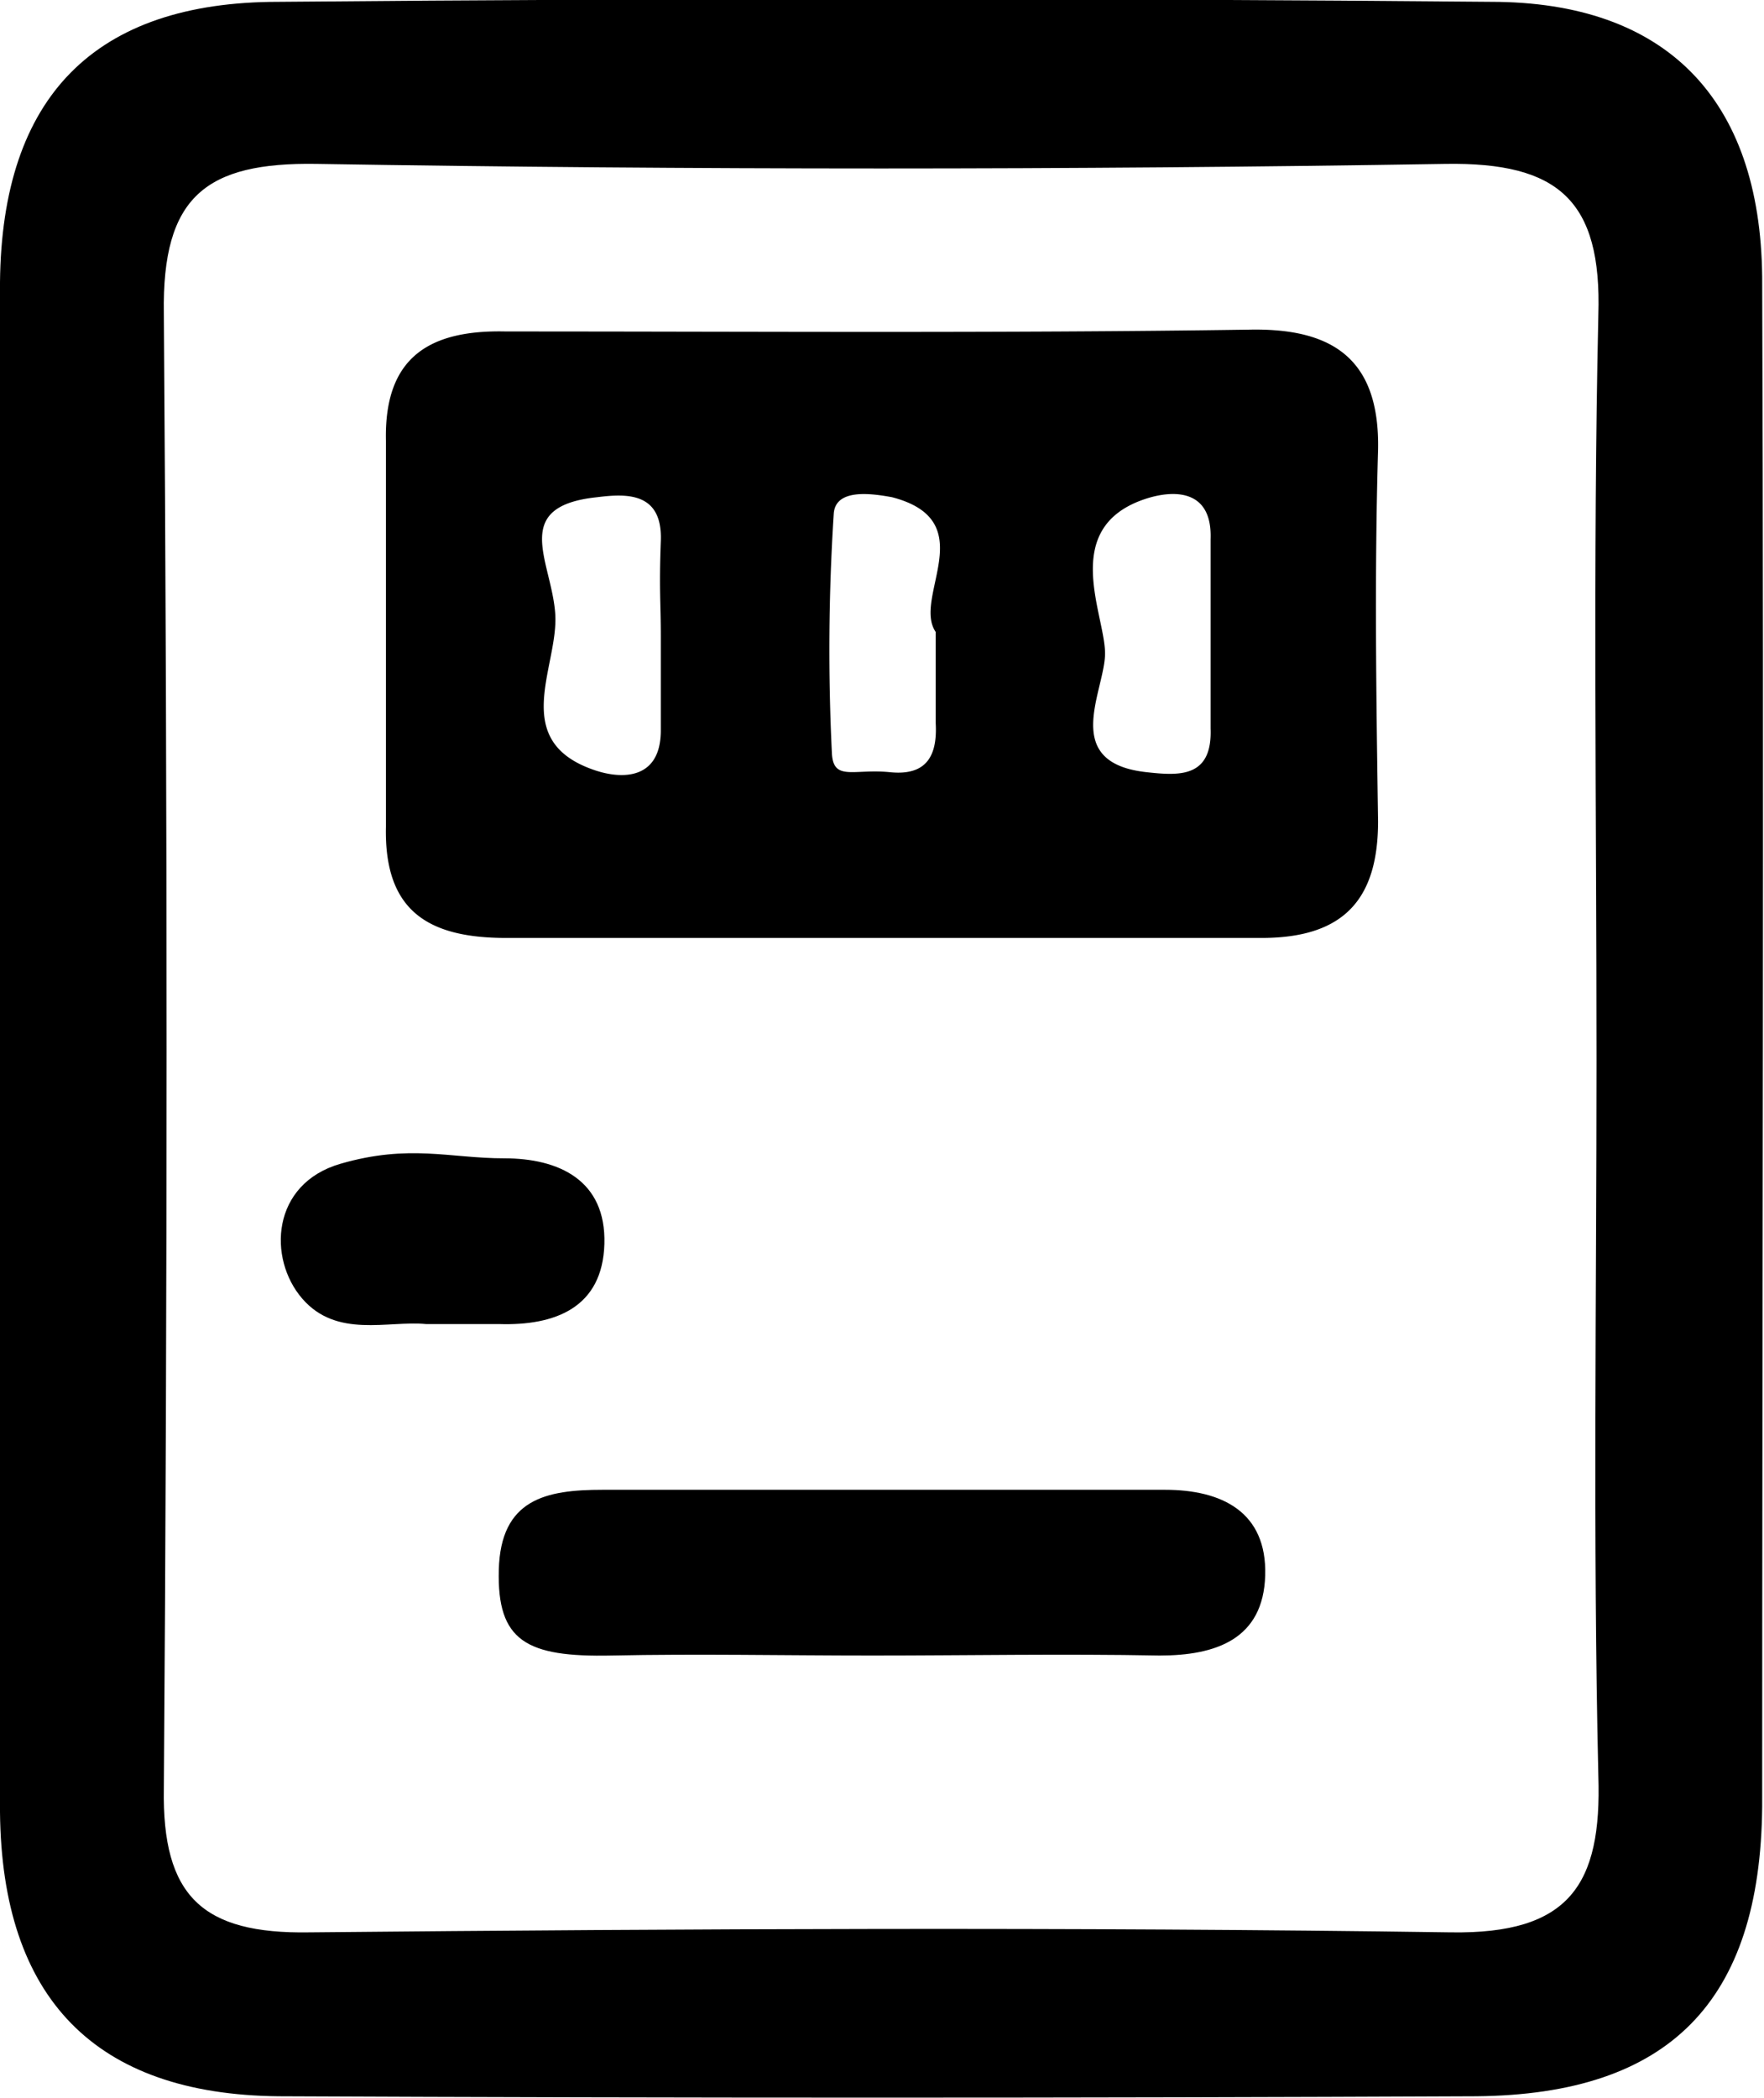 <svg xmlns="http://www.w3.org/2000/svg" viewBox="0 0 96.9 115.2">
  <path d="M346.4,378.6c-.1-9.8-5.3-15.1-14.9-15.1q-33.3-.3-66.6,0c-10.1,0-15.2,5.2-15.3,15.4q-.2,42,0,84c.1,10.2,5.2,15.5,15.3,15.6,21.9.1,43.9.1,65.8,0,10.6-.1,15.6-5.2,15.7-15.9C346.4,434.6,346.5,406.6,346.4,378.6Zm-9.1,43c0,13.1-.2,26.2.1,39.3.2,6-1.6,8.7-8.1,8.6-20.9-.3-41.8-.2-62.7,0-5.9.1-8.1-2-8-7.9q.3-40.5,0-81c-.1-6.4,2.3-8.3,8.4-8.2q31,.5,62,0c6.2-.1,8.6,2,8.4,8.3C337.1,394.3,337.3,407.9,337.3,421.6Z" transform="translate(-249.6 -363.4)" />
  <path d="M297.5,454.3c-4.8,0-9.6-.1-14.3,0s-6.3-.8-6.2-4.7,2.6-4.4,5.7-4.4h30.9c3.1,0,5.6,1.2,5.5,4.7s-2.7,4.4-5.8,4.4C308,454.2,302.7,454.3,297.5,454.3Z" transform="translate(-249.6 -363.4)" />
  <path d="M273,436.1c-2.1-.2-4.9.8-6.8-1.4s-1.7-6.3,2.1-7.4,6-.3,9-.3,5.6,1.2,5.5,4.7-2.7,4.5-5.8,4.4Z" transform="translate(-249.6 -363.4)" />
  <path d="M325.3,388.1c.1-5-2.5-6.7-7.1-6.6-13.6.2-27.2.1-40.8.1-4.2-.1-6.7,1.4-6.6,6v21.2c-.1,4.6,2.3,6.1,6.6,6.1h41.5c4.5,0,6.4-2.1,6.4-6.4C325.2,401.7,325.1,394.9,325.3,388.1Zm-39.4,10.2v5.2c0,2.7-2.1,2.7-3.6,2.2-4.8-1.6-2-5.7-2.2-8.6s-2.5-5.9,2.3-6.4c1.6-.2,3.6-.3,3.5,2.4S285.9,396.5,285.9,398.3Zm15.1-.2v5c.1,1.8-.5,2.9-2.5,2.7s-3.1.5-3.2-1a116.3,116.3,0,0,1,.1-13.2c.1-1.4,2.1-1.1,3.2-.9C303.6,392,299.7,396.2,301,398.1Zm11.6,7.7c-4.7-.5-2.4-4.3-2.3-6.4s-2.6-7,2.2-8.6c1.5-.5,3.7-.6,3.6,2.2v10.4C316.2,406.1,314.4,406,312.6,405.8Z" transform="translate(-249.6 -363.4)" />
</svg>
